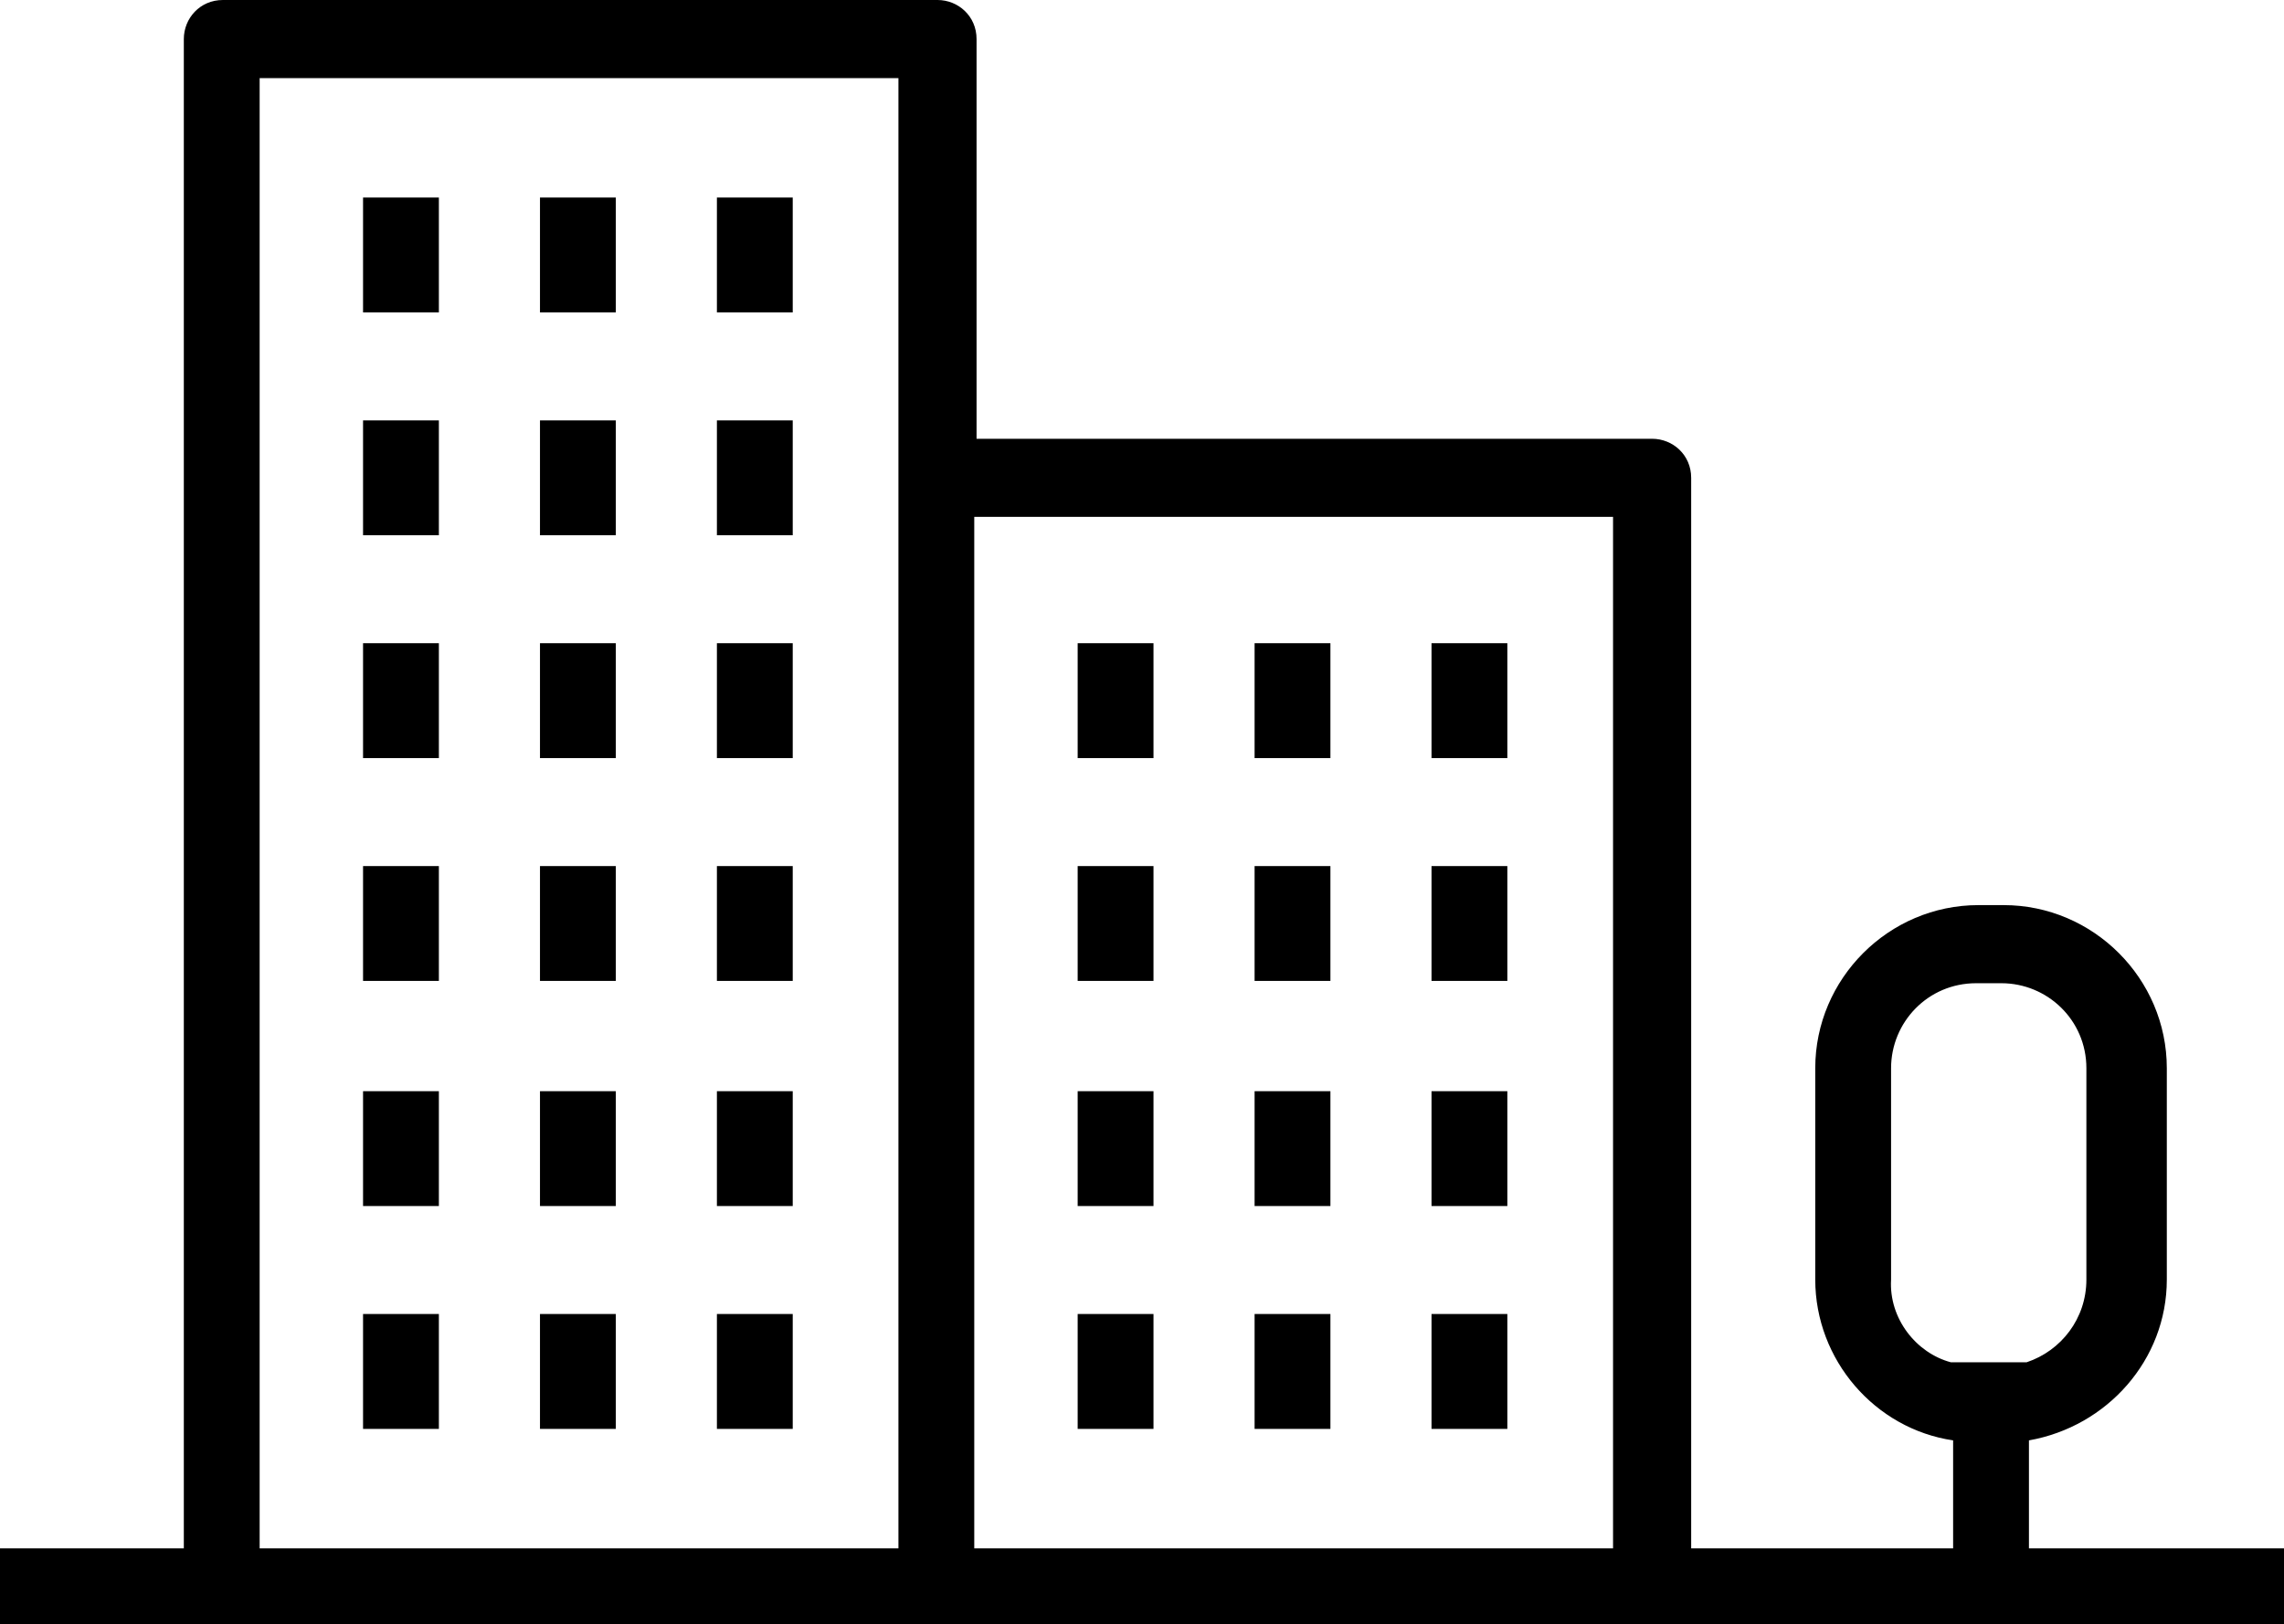 <?xml version="1.0" encoding="utf-8"?>
<!-- Generator: Adobe Illustrator 15.0.0, SVG Export Plug-In . SVG Version: 6.00 Build 0)  -->
<!DOCTYPE svg PUBLIC "-//W3C//DTD SVG 1.1//EN" "http://www.w3.org/Graphics/SVG/1.1/DTD/svg11.dtd">
<svg version="1.1" id="Layer_1" xmlns="http://www.w3.org/2000/svg" xmlns:xlink="http://www.w3.org/1999/xlink" x="0px" y="0px"
	 width="7872.479px" height="5599.438px" viewBox="0 0 7872.479 5599.438" enable-background="new 0 0 7872.479 5599.438"
	 xml:space="preserve">
<path d="M1251.36,681.12h261.359v396H1251.36V681.12z M1861.2,1077.12h261.36v-396H1861.2V1077.12z M2471.04,1077.12h261.36v-396
	h-261.36V1077.12L2471.04,1077.12z M1251.36,1845.358h261.359v-396H1251.36V1845.358z M1861.2,1845.358h261.36v-396H1861.2V1845.358
	z M2471.04,1845.358h261.36v-396h-261.36V1845.358L2471.04,1845.358z M1251.36,2613.6h261.359v-396H1251.36V2613.6z M1861.2,2613.6
	h261.36v-396H1861.2V2613.6z M2471.04,2613.6h261.36v-396h-261.36V2613.6L2471.04,2613.6z M1251.36,3381.838h261.359v-396H1251.36
	V3381.838z M1861.2,3381.838h261.36v-396H1861.2V3381.838z M2471.04,3381.838h261.36v-396h-261.36V3381.838L2471.04,3381.838z
	 M1251.36,4157.998h261.359v-396H1251.36V4157.998z M1861.2,4157.998h261.36v-396H1861.2V4157.998z M2471.04,4157.998h261.36v-396
	h-261.36V4157.998L2471.04,4157.998z M1251.36,4926.238h261.359v-396H1251.36V4926.238z M1861.2,4926.238h261.36v-396H1861.2
	V4926.238z M2471.04,4926.238h261.36v-396h-261.36V4926.238L2471.04,4926.238z M3714.479,2613.6h261.36v-396h-261.36V2613.6z
	 M4324.319,2613.6h261.359v-396h-261.359V2613.6z M4934.159,2613.6h261.361v-396h-261.361V2613.6z M3714.479,3381.838h261.36v-396
	h-261.36V3381.838z M4324.319,3381.838h261.359v-396h-261.359V3381.838z M4934.159,3381.838h261.361v-396h-261.361V3381.838z
	 M3714.479,4157.998h261.36v-396h-261.36V4157.998z M4324.319,4157.998h261.359v-396h-261.359V4157.998z M4934.159,4157.998h261.361
	v-396h-261.361V4157.998z M3714.479,4926.238h261.36v-396h-261.36V4926.238z M4324.319,4926.238h261.359v-396h-261.359V4926.238z
	 M4934.159,4926.238h261.361v-396h-261.361V4926.238z M7872.479,5338.078v261.359H5686.558H3223.439H768.24H0v-261.359H633.6
	V134.639C633.6,63.359,689.04,0,768.241,0h2463.12C3302.64,0,3366,55.439,3366,134.639v1378.081h2328.479
	c71.279,0,134.641,55.439,134.641,134.639v3690.72h902.879v-372.24c-269.279-39.6-475.199-277.201-475.199-554.4v-728.641
	c0-308.879,253.439-562.32,562.318-562.32h87.121c308.879,0,562.318,253.441,562.318,562.32v728.641
	c0,277.199-205.92,506.879-475.199,554.4v372.24H7872.479L7872.479,5338.078z M6985.438,4696.559
	c118.801-39.602,205.92-150.48,205.92-285.121v-728.641c0-166.32-134.639-293.041-293.039-293.041H6811.2
	c-166.32,0-293.041,134.641-293.041,293.041v728.641c-7.92,134.641,87.119,253.441,205.92,285.121H6985.438z M3096.719,5338.078
	V269.279H894.958v5068.799H3096.719z M5559.841,5338.078V1782H3358.079v3556.078H5559.841z"/>
</svg>
